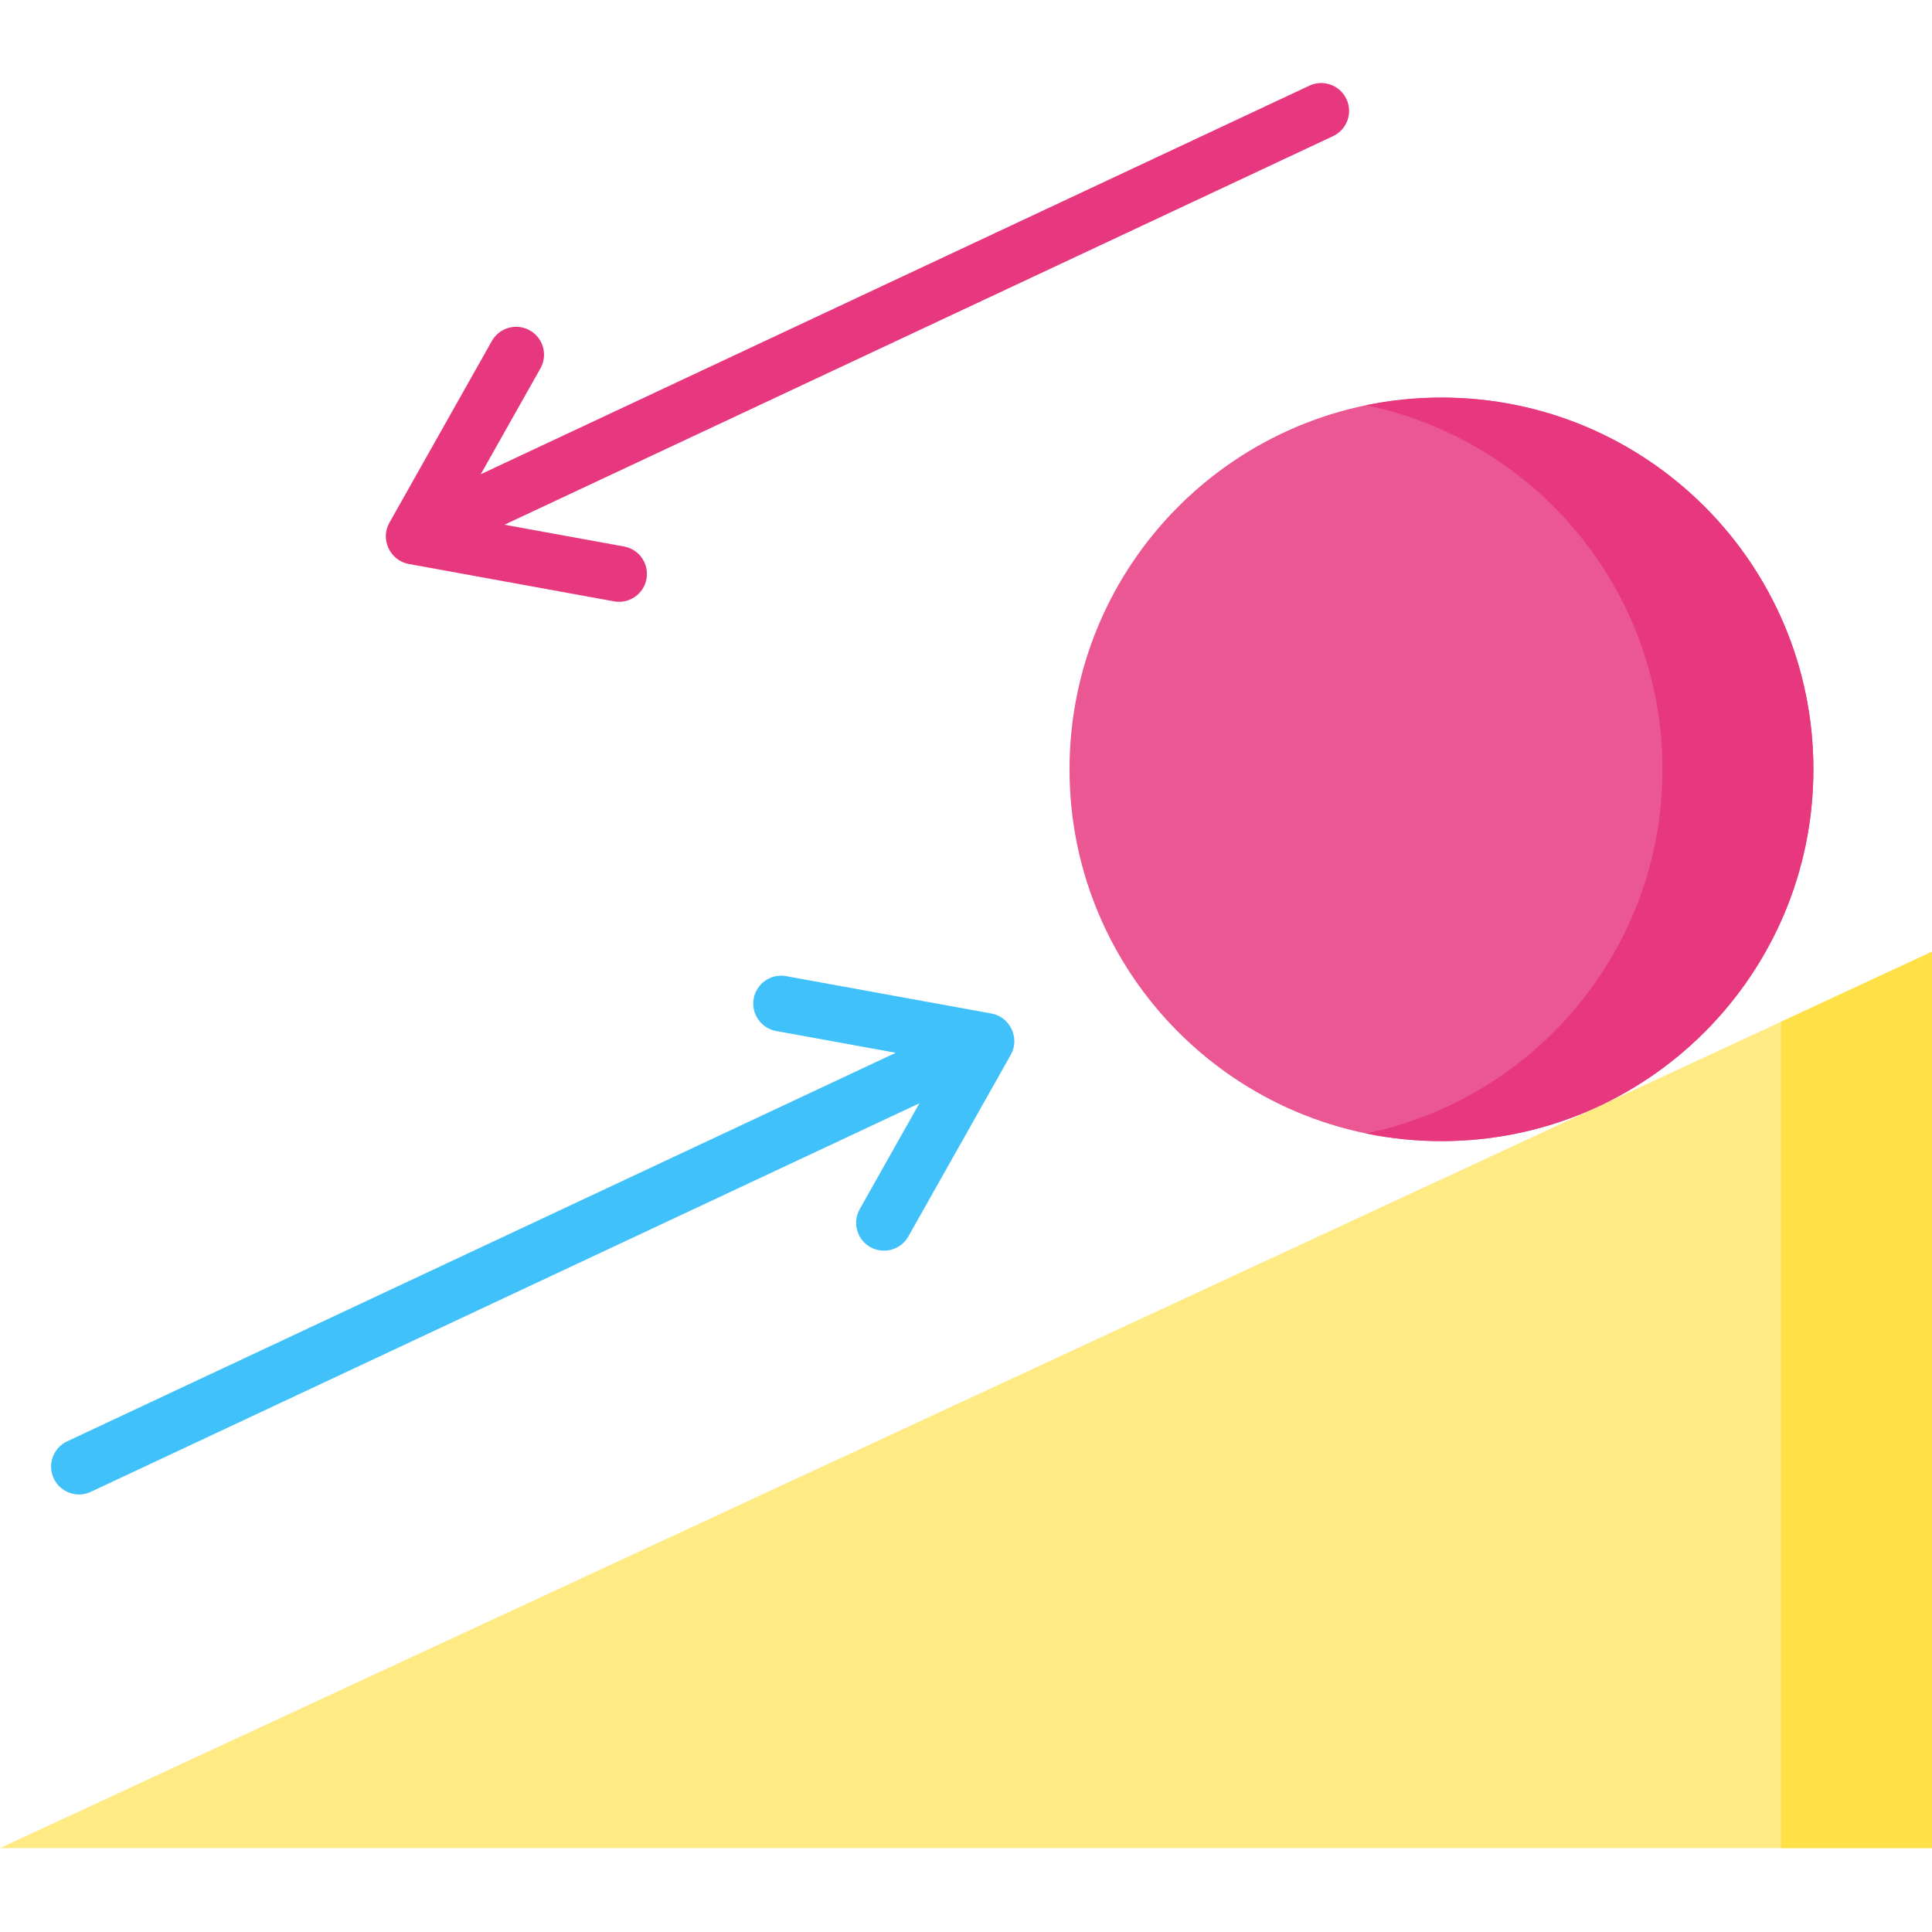 <svg height="512pt" viewBox="0 -22 512 512" width="512pt" xmlns="http://www.w3.org/2000/svg"><path d="m512 230.215-512 237.551h512zm0 0" fill="#ffea84"/><path d="m472 248.773v218.992h40v-237.551zm0 0" fill="#ffe046"/><path d="m480.566 181.883c0-54.41-44.129-98.52-98.566-98.52s-98.566 44.109-98.566 98.52c0 54.414 44.129 98.523 98.566 98.523s98.566-44.109 98.566-98.523zm0 0" fill="#eb5793"/><path d="m382 83.363c-6.852 0-13.543.699-20 2.031 44.848 9.238 78.566 48.926 78.566 96.488s-33.719 87.25-78.566 96.492c6.457 1.328 13.148 2.031 20 2.031 54.438 0 98.566-44.113 98.566-98.523 0-54.41-44.129-98.52-98.566-98.52zm0 0" fill="#e7387f"/><path d="m199.738 242.633c-.734 4.02 1.934 7.863 5.945 8.594l31.695 5.773-219.586 102.973c-3.695 1.734-5.285 6.133-3.555 9.828 1.734 3.695 6.137 5.285 9.832 3.551l219.586-102.973-15.816 28.051c-2.004 3.555-.75 8.059 2.809 10.066 3.559 2 8.066.742 10.07-2.812l27.168-48.184c2.453-4.352-.191-10-5.113-10.898l-54.438-9.914c-4.016-.73-7.867 1.934-8.598 5.945zm0 0" fill="#40c1fa"/><path d="m171.324 131.422c.734-4.02-1.93-7.863-5.945-8.594l-31.691-5.773 219.582-102.973c3.695-1.734 5.289-6.133 3.555-9.828-1.734-3.695-6.137-5.285-9.832-3.551l-219.586 102.973 15.816-28.051c2.004-3.555.75-8.062-2.812-10.066-3.555-2.004-8.062-.746-10.066 2.809l-27.168 48.184c-2.453 4.352.188 10 5.113 10.898l54.438 9.918c4.016.73 7.867-1.934 8.598-5.945zm0 0" fill="#e7387f"/></svg>